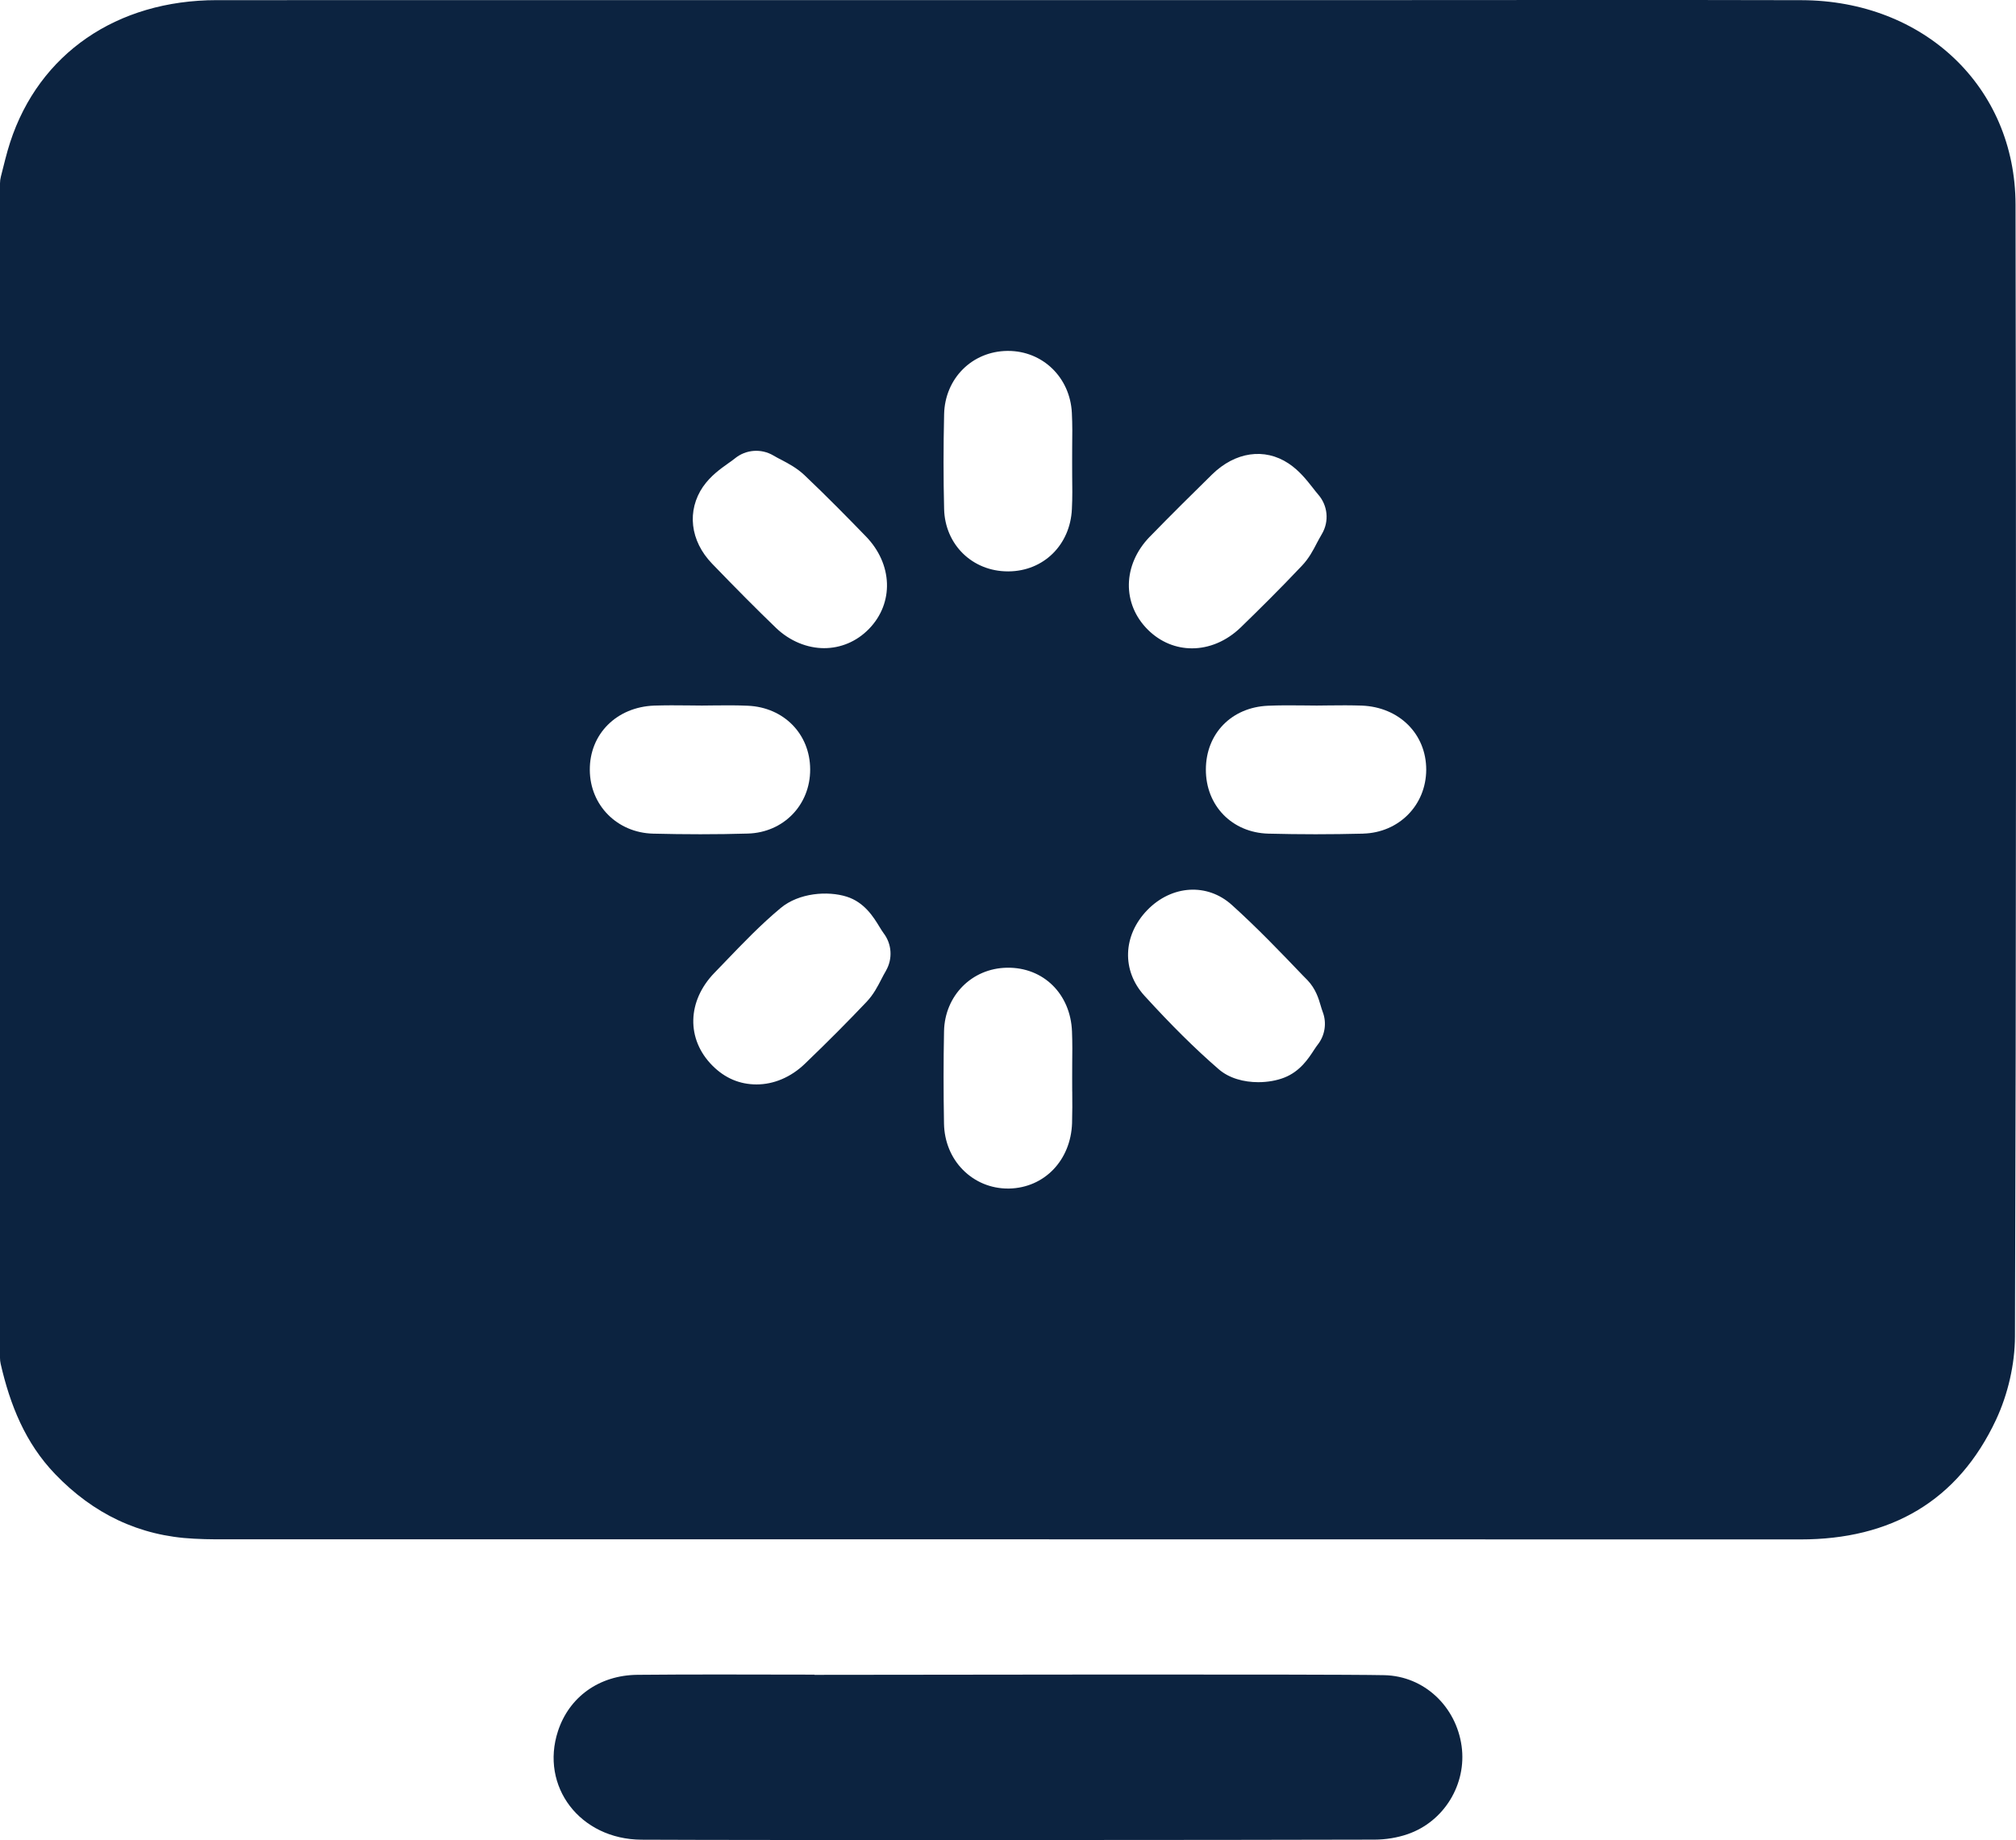 <?xml version="1.0" encoding="UTF-8"?>
<svg id="Capa_2" data-name="Capa 2" xmlns="http://www.w3.org/2000/svg" viewBox="0 0 565.31 516.03">
  <defs>
    <style>
      .cls-1 {
        fill: #0c2340;
        stroke-width: 0px;
      }
    </style>
  </defs>
  <g id="Capa_1-2" data-name="Capa 1">
    <g>
      <path class="cls-1" d="M228.4,469.7c16.92,0,142.85-.26,159.76.09,11.25.24,20.15,8.83,21.69,19.88,1.48,10.65-4.88,21.21-15.2,24.73-2.9.99-6.11,1.5-9.18,1.51-32.19.11-173.38.19-205.57.02-17.28-.09-28.52-14.96-23.43-30.48,3.12-9.51,11.49-15.65,22.26-15.76,16.55-.17,33.11-.05,49.66-.05,0,.02,0,.05,0,.07Z"/>
      <path class="cls-1" d="M565.18,57.36c-.07-33.01-25.74-57.22-60.02-57.31-41.22-.11-82.43-.02-123.65-.02C274.6.03,167.7.01,60.79.04,32.71.05,10.95,15.06,2.85,39.89c-1.03,3.15-1.77,6.4-2.6,9.62-.16.62-.25,1.26-.25,1.9v329.38c0,.58.06,1.15.19,1.71,2.64,11.49,6.89,22.18,15.27,30.9,10.66,11.09,23.53,17.38,38.98,18.12,2.03.1,4.05.17,6.07.17,148.13.01,296.25-.01,444.37.03,25.24.01,44.1-10.65,54.84-33.58,3.32-7.1,5.28-15.54,5.3-23.37.34-105.8.36-211.6.16-317.41ZM322.4,150.54c6.02-6.2,12.21-12.3,17.47-17.47,6.49-6.36,14.71-7.56,21.44-3.11,3.02,2,5.07,4.64,6.75,6.76.5.64,1.01,1.32,1.57,1.96h0c2.7,3.07,3.13,7.51,1.07,11.03h0c-.56.94-1,1.79-1.42,2.56-1.1,2.14-2.26,4.34-4.22,6.4-6.12,6.49-12.37,12.65-17.14,17.28-4.04,3.91-8.91,5.87-13.66,5.87-4.47,0-8.83-1.71-12.36-5.2-7.32-7.26-7.11-18.23.5-26.09ZM197.18,136.44c2.09-2.99,4.79-4.92,6.96-6.46.65-.46,1.34-.92,1.96-1.44h0c3.07-2.5,7.38-2.81,10.78-.79h0c.82.49,1.61.89,2.35,1.27,1.99,1.05,4.25,2.26,6.34,4.22,6.4,6.07,12.56,12.36,17.22,17.17,7.55,7.76,7.94,18.68.9,25.94-3.51,3.62-8.01,5.42-12.61,5.42s-9.56-1.9-13.52-5.72c-5.51-5.31-11.18-11.03-17.87-17.96-6.19-6.4-7.17-14.89-2.51-21.67ZM165.39,215.94c-.08-10.08,7.52-17.67,18.06-18.06,3.2-.1,6.37-.09,9.42-.05,1.32.01,2.64.04,3.96.04,1.24,0,2.44-.03,3.67-.04,2.97-.04,6.06-.05,9.21.09,10.08.44,17.43,7.93,17.47,17.81.05,10.01-7.47,17.76-17.49,18.04-4.35.13-8.78.19-13.3.19s-8.8-.06-13.27-.17c-10.03-.26-17.67-7.92-17.73-17.84ZM248.46,272.2c-.5.84-.91,1.64-1.29,2.37-1.05,2.04-2.22,4.34-4.2,6.42-5.04,5.31-10.48,10.81-17.21,17.28-4.02,3.89-8.86,5.85-13.6,5.85s-8.91-1.76-12.43-5.32c-7.32-7.39-7.07-18.06.61-25.98,1.07-1.12,2.16-2.24,3.24-3.36,4.8-5,9.76-10.17,15.34-14.82,5.14-4.27,13.18-4.84,18.46-3.19,5,1.56,7.55,5.71,9.22,8.45.42.69.86,1.39,1.16,1.79h0c2.33,3.04,2.6,7.19.69,10.51h0ZM264.74,116.19c.21-10.05,7.85-17.67,17.73-17.78h.2c9.71,0,17.38,7.43,17.89,17.34.17,3.35.14,6.62.09,9.78,0,1.32-.01,2.67-.01,4.01,0,1.26.01,2.5.01,3.76.04,3.05.09,6.22-.08,9.47-.46,10.05-7.95,17.41-17.77,17.47h-.17c-9.96,0-17.66-7.5-17.89-17.52-.21-8.47-.21-17.41,0-26.54ZM300.67,306.11c.03,2.87.04,5.84-.05,8.85-.35,10.43-7.75,18.14-17.63,18.36h-.36c-4.79,0-9.26-1.86-12.61-5.24-3.34-3.37-5.21-7.96-5.31-12.95-.16-8.97-.16-17.69.01-25.95.21-9.97,7.81-17.63,17.64-17.79,10.21-.18,17.84,7.36,18.24,17.88.13,3.17.1,6.29.06,9.31-.01,1.27-.01,2.56-.01,3.82s0,2.46.01,3.71ZM369.44,293.05c-.21.26-.6.84-.94,1.35-1.57,2.42-3.94,6.09-8.41,7.82-2.07.81-4.62,1.27-7.26,1.27-4,0-8.15-1.07-11.11-3.65-6.62-5.74-13.22-12.28-20.79-20.58-6.44-7.05-6.1-16.93.79-24.04,6.86-7.05,16.83-7.65,23.72-1.42,7,6.31,13.53,13.11,19.84,19.71l1.34,1.36c2.31,2.42,3.14,5.16,3.72,7.16.16.53.32,1.1.55,1.71h0c1.21,3.13.66,6.67-1.44,9.3h-.01ZM382.22,233.79c-4.45.11-8.9.17-13.32.17s-8.88-.06-13.23-.17c-10.18-.27-17.57-7.85-17.53-18.01.03-10.06,7.19-17.41,17.41-17.86,3.27-.14,6.49-.13,9.58-.09,1.37.01,2.74.04,4.12.04,1.17-.03,2.36-.03,3.55-.04,2.92-.04,5.95-.05,9.02.05,10.52.39,18.12,7.95,18.11,17.98-.04,9.95-7.65,17.66-17.71,17.92Z"/>
    </g>
  </g>
</svg>
